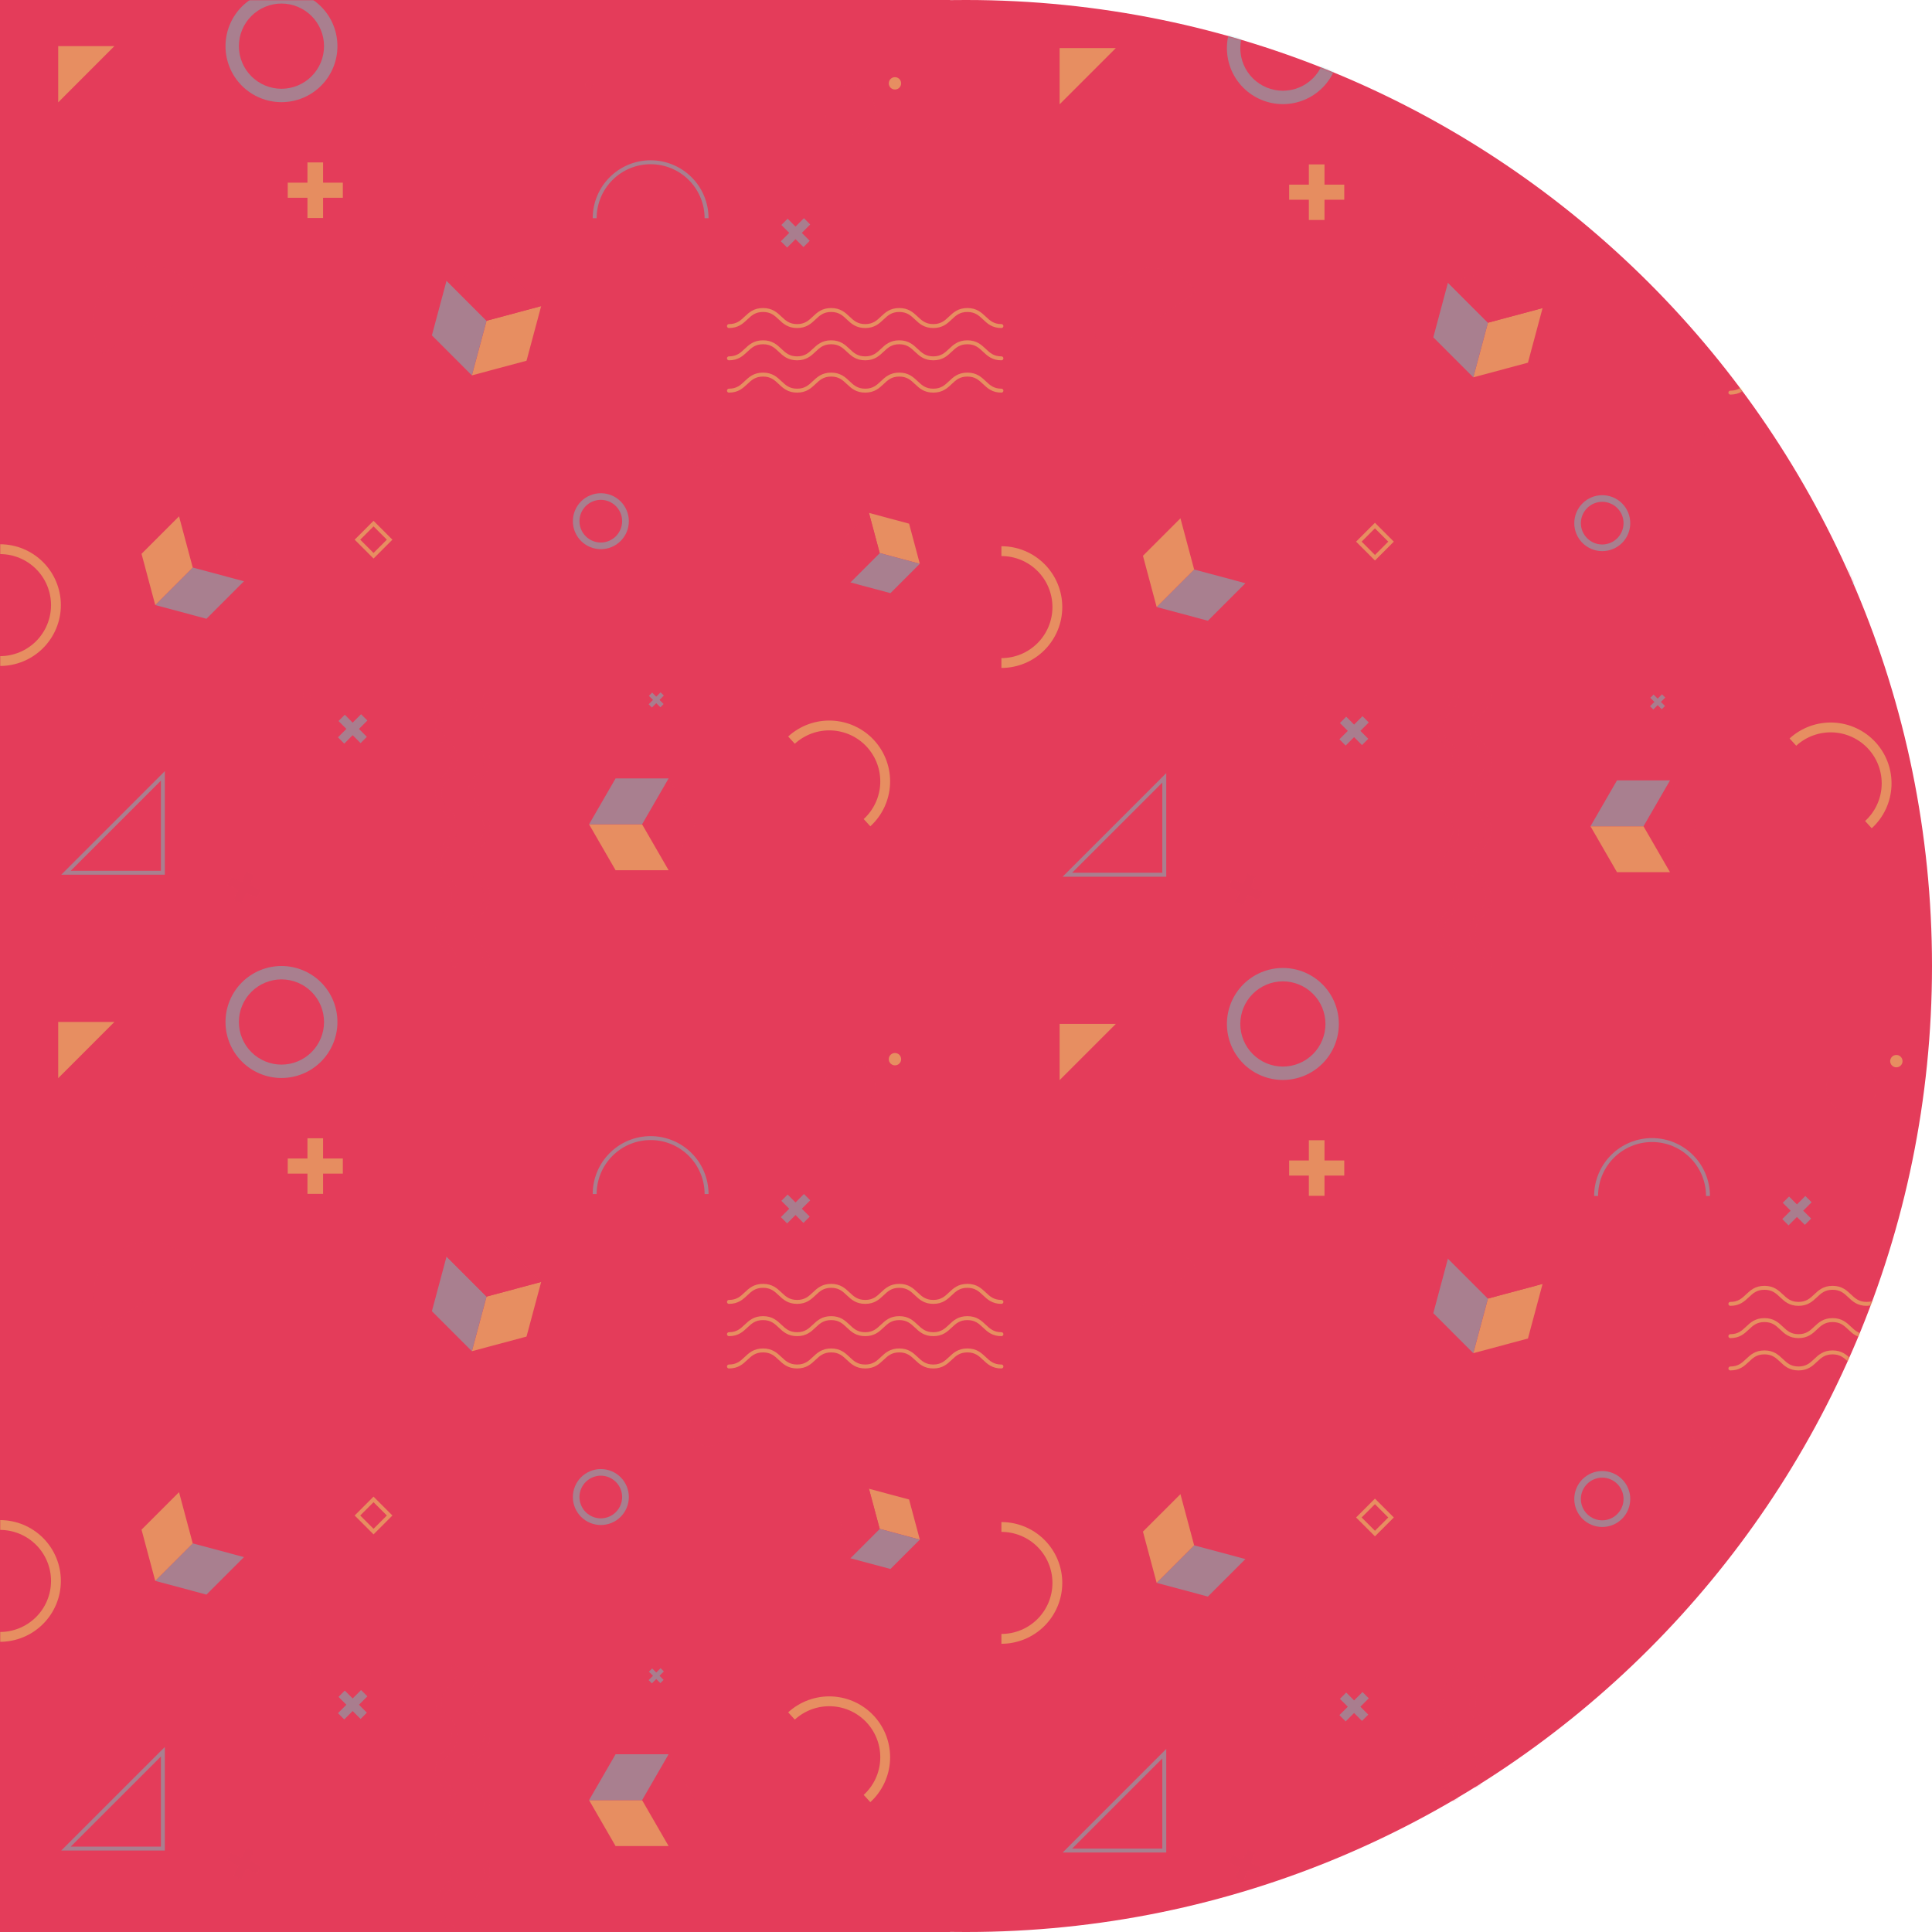 <svg width="982" height="982" viewBox="0 0 982 982" fill="none" xmlns="http://www.w3.org/2000/svg">
<path d="M982 491C982 762.172 762.172 982 491 982C219.828 982 0 762.172 0 491C0 219.828 219.828 0 491 0C762.172 0 982 219.828 982 491Z" fill="#E43C5A"/>
<path d="M0 0H483V982H0V0Z" fill="#E43C5A"/>
<mask id="mask0_1602_25272" style="mask-type:alpha" maskUnits="userSpaceOnUse" x="0" y="0" width="982" height="982">
<path d="M982 491C982 762.172 762.172 982 491 982C219.828 982 0 762.172 0 491C0 219.828 219.828 0 491 0C762.172 0 982 219.828 982 491Z" fill="#E43C5A"/>
<path d="M0 0H483V982H0V0Z" fill="#E43C5A"/>
</mask>
<g mask="url(#mask0_1602_25272)">
<g style="mix-blend-mode:luminosity" opacity="0.5">
<path d="M247.514 351.539C247.514 360.192 239.35 360.192 239.35 368.845C239.35 377.498 247.514 377.498 247.514 386.151C247.514 394.804 239.35 394.804 239.35 403.457C239.35 412.11 247.514 412.11 247.514 420.763C247.514 429.416 239.35 429.416 239.35 438.069C239.35 446.722 247.514 446.722 247.514 455.375C247.514 464.028 239.35 464.028 239.35 472.694C239.35 481.361 247.514 481.347 247.514 490" stroke="#E43C5A" stroke-width="3" stroke-miterlimit="10" stroke-linecap="round"/>
<path d="M231.09 351.539C231.09 360.192 222.927 360.192 222.927 368.845C222.927 377.498 231.09 377.498 231.09 386.151C231.09 394.804 222.927 394.804 222.927 403.457C222.927 412.11 231.09 412.11 231.09 420.763C231.09 429.416 222.927 429.416 222.927 438.069C222.927 446.722 231.09 446.722 231.09 455.375C231.09 464.028 222.927 464.028 222.927 472.694C222.927 481.361 231.09 481.347 231.09 490" stroke="#E43C5A" stroke-width="3" stroke-miterlimit="10" stroke-linecap="round"/>
<path d="M509 198.562C500.346 198.562 500.346 190.399 491.693 190.399C483.039 190.399 483.039 198.562 474.385 198.562C465.732 198.562 465.732 190.399 457.078 190.399C448.425 190.399 448.425 198.562 439.771 198.562C431.117 198.562 431.117 190.399 422.464 190.399C413.81 190.399 413.81 198.562 405.156 198.562C396.503 198.562 396.503 190.399 387.836 190.399C379.168 190.399 379.182 198.562 370.515 198.562" stroke="#E9DF67" stroke-width="2" stroke-miterlimit="10" stroke-linecap="round"/>
<path d="M509 182.14C500.346 182.14 500.346 173.977 491.693 173.977C483.039 173.977 483.039 182.14 474.385 182.14C465.732 182.14 465.732 173.977 457.078 173.977C448.425 173.977 448.425 182.14 439.771 182.14C431.117 182.14 431.117 173.977 422.464 173.977C413.81 173.977 413.81 182.14 405.156 182.14C396.503 182.14 396.503 173.977 387.836 173.977C379.168 173.977 379.182 182.14 370.515 182.14" stroke="#E9DF67" stroke-width="2" stroke-miterlimit="10" stroke-linecap="round"/>
<path d="M509 165.733C500.346 165.733 500.346 157.57 491.693 157.57C483.039 157.57 483.039 165.733 474.385 165.733C465.732 165.733 465.732 157.57 457.078 157.57C448.425 157.57 448.425 165.733 439.771 165.733C431.117 165.733 431.117 157.57 422.464 157.57C413.81 157.57 413.81 165.733 405.156 165.733C396.503 165.733 396.503 157.57 387.836 157.57C379.168 157.57 379.182 165.733 370.515 165.733" stroke="#E9DF67" stroke-width="2" stroke-miterlimit="10" stroke-linecap="round"/>
<path opacity="0.99" d="M156.27 82.563L156.27 92.849L146.255 92.849L146.255 100.522L156.27 100.522L156.27 110.808L164.216 110.808L164.216 100.522L174.257 100.522L174.257 92.849L164.216 92.849L164.216 82.563L156.27 82.563Z" fill="#E9DF67"/>
<g opacity="0.99">
<path opacity="0.99" d="M186.72 366.219L183.522 363.035L179.25 367.307L175.25 363.294L172.066 366.491L176.066 370.491L171.794 374.763L174.977 377.96L179.25 373.675L183.277 377.702L186.461 374.518L182.447 370.491L186.72 366.219Z" fill="#6DC2C4"/>
</g>
<g opacity="0.99">
<path opacity="0.99" d="M130.716 456.436L132.512 452.313L126.974 449.892L129.233 444.694L125.097 442.898L122.838 448.096L117.3 445.688L115.504 449.823L121.042 452.232L118.77 457.442L122.906 459.238L125.165 454.028L130.716 456.436Z" fill="#E43C5A"/>
</g>
<g opacity="0.99">
<path opacity="0.99" d="M411.81 114.1L408.626 110.903L404.354 115.189L400.34 111.175L397.156 114.359L401.17 118.372L396.898 122.644L400.082 125.828L404.354 121.556L408.382 125.57L411.565 122.386L407.538 118.372L411.81 114.1Z" fill="#6DC2C4"/>
</g>
<g opacity="0.99">
<path opacity="0.99" d="M337.41 353.553L335.764 351.907L333.559 354.111L331.478 352.043L329.831 353.689L331.913 355.757L329.695 357.975L331.341 359.621L333.559 357.403L335.641 359.485L337.287 357.839L335.206 355.757L337.41 353.553Z" fill="#6DC2C4"/>
</g>
<path d="M52.372 179.923C48.059 173.747 46.373 166.112 47.684 158.694C48.996 151.277 53.197 144.682 59.366 140.359C62.425 138.217 65.877 136.699 69.524 135.891C73.17 135.084 76.94 135.002 80.618 135.652C84.296 136.301 87.81 137.669 90.96 139.676C94.109 141.684 96.832 144.292 98.974 147.352" fill="#E43C5A"/>
<path d="M302.266 110.903C302.266 103.362 305.262 96.129 310.595 90.797C315.928 85.464 323.161 82.468 330.703 82.468C338.245 82.468 345.478 85.464 350.811 90.797C356.144 96.129 359.14 103.362 359.14 110.903" stroke="#6DC2C4" stroke-width="2" stroke-miterlimit="10"/>
<path d="M153.97 353.839C153.97 354.906 154.835 355.771 155.902 355.771C156.969 355.771 157.834 354.906 157.834 353.839C157.834 352.772 156.969 351.907 155.902 351.907C154.835 351.907 153.97 352.772 153.97 353.839Z" fill="#E43C5A"/>
<path d="M419.252 55.87C419.252 62.903 424.954 68.604 431.988 68.604C439.021 68.604 444.723 62.903 444.723 55.87C444.723 48.837 439.022 43.135 431.988 43.135C424.954 43.135 419.252 48.837 419.252 55.87Z" fill="#E43C5A"/>
<path d="M451.745 42.36C451.745 44.096 453.152 45.503 454.888 45.503C456.624 45.503 458.031 44.096 458.031 42.36C458.031 40.624 456.624 39.217 454.888 39.217C453.152 39.217 451.745 40.624 451.745 42.36Z" fill="#E9DF67"/>
<path d="M297.449 43.135C297.449 44.202 298.314 45.067 299.381 45.067C300.448 45.067 301.313 44.202 301.313 43.135C301.313 42.068 300.448 41.203 299.381 41.203C298.314 41.203 297.449 42.068 297.449 43.135Z" fill="#E43C5A"/>
<path d="M29.581 52.019L29.581 23.435L58.155 23.435L29.581 52.019Z" fill="#E9DF67"/>
<path d="M189.862 282.483L198.04 274.306L189.862 266.129L181.684 274.306L189.862 282.483Z" stroke="#E9DF67" stroke-width="2" stroke-miterlimit="10"/>
<path d="M402.3 376.192C407.866 371.104 415.224 368.433 422.759 368.767C430.293 369.101 437.386 372.413 442.479 377.974C445 380.73 446.953 383.955 448.227 387.466C449.501 390.977 450.071 394.704 449.904 398.434C449.737 402.165 448.837 405.827 447.255 409.21C445.673 412.593 443.44 415.631 440.683 418.151" stroke="#E9DF67" stroke-width="5" stroke-miterlimit="10"/>
<path d="M-0 279.132C7.542 279.132 14.775 282.128 20.108 287.46C25.441 292.793 28.437 300.025 28.437 307.567C28.437 315.108 25.441 322.341 20.108 327.673C14.775 333.006 7.542 336.002 -0 336.002" stroke="#E9DF67" stroke-width="5" stroke-miterlimit="10"/>
<path d="M350.486 229.337C350.486 234.664 354.805 238.983 360.133 238.983C365.46 238.983 369.78 234.664 369.78 229.337C369.78 224.009 365.46 219.691 360.133 219.691C354.805 219.691 350.486 224.009 350.486 229.337Z" fill="#E43C5A"/>
<path d="M275.067 155.583L267.624 183.351L239.853 190.793L247.296 163.025L275.067 155.583Z" fill="#E9DF67"/>
<path d="M247.296 163.025L226.968 142.685L219.525 170.453L239.853 190.793L247.296 163.025Z" fill="#6DC2C4"/>
<path d="M275.067 155.583L254.739 135.256L226.968 142.685L247.296 163.025L275.067 155.583Z" fill="#E43C5A"/>
<path d="M441.675 260.697L462.071 266.166L467.527 286.561L447.131 281.091L441.675 260.697Z" fill="#E9DF67"/>
<path d="M447.131 281.091L432.205 296.016L452.601 301.485L467.527 286.56L447.131 281.091Z" fill="#6DC2C4"/>
<path d="M441.676 260.697L426.75 275.636L432.206 296.016L447.132 281.091L441.676 260.697Z" fill="#E43C5A"/>
<path d="M339.846 395.647L353.316 418.98L339.846 442.327L326.362 418.98L339.846 395.647Z" fill="#E43C5A"/>
<path d="M326.362 418.98L299.408 418.98L312.892 442.327L339.846 442.327L326.362 418.98Z" fill="#E9DF67"/>
<path d="M339.846 395.647L312.892 395.647L299.408 418.98L326.362 418.98L339.846 395.647Z" fill="#6DC2C4"/>
<path d="M90.999 262.438L117.028 269.404L124.008 295.445L97.966 288.465L90.999 262.438Z" fill="#E43C5A"/>
<path d="M97.966 288.466L78.903 307.527L104.946 314.506L124.008 295.445L97.966 288.466Z" fill="#6DC2C4"/>
<path d="M91 262.438L71.937 281.499L78.904 307.526L97.966 288.465L91 262.438Z" fill="#E9DF67"/>
<path d="M164.705 23.435C164.698 17.7 162.416 12.202 158.361 8.147C154.305 4.091 148.807 1.81 143.071 1.803C137.333 1.806 131.831 4.086 127.773 8.142C123.714 12.197 121.431 17.698 121.423 23.435C121.42 26.28 121.977 29.099 123.063 31.729C124.149 34.359 125.743 36.749 127.753 38.763C129.764 40.777 132.151 42.376 134.78 43.467C137.408 44.557 140.225 45.12 143.071 45.122C148.807 45.115 154.305 42.833 158.361 38.778C162.416 34.723 164.698 29.224 164.705 23.489L164.705 23.435ZM171.508 23.489C171.508 31.031 168.512 38.263 163.179 43.596C157.846 48.929 150.613 51.924 143.071 51.924C135.528 51.924 128.293 48.929 122.958 43.597C117.623 38.265 114.624 31.032 114.62 23.489C114.615 19.75 115.347 16.046 116.774 12.59C118.202 9.134 120.296 5.993 122.939 3.347C125.581 0.701 128.719 -1.398 132.174 -2.831C135.628 -4.263 139.331 -5 143.071 -5C150.613 -5 157.846 -2.004 163.179 3.328C168.512 8.661 171.508 15.894 171.508 23.435L171.508 23.489Z" fill="#6DC2C4"/>
<path d="M316.226 264.874C316.208 262.011 315.063 259.27 313.038 257.245C311.013 255.221 308.272 254.075 305.409 254.058C302.534 254.058 299.775 255.195 297.736 257.221C295.696 259.248 294.542 261.999 294.524 264.874C294.524 267.76 295.67 270.529 297.712 272.57C299.753 274.611 302.522 275.758 305.409 275.758C308.284 275.74 311.035 274.585 313.062 272.546C315.088 270.507 316.226 267.749 316.226 264.874ZM319.627 264.874C319.633 266.744 319.269 268.597 318.557 270.327C317.845 272.057 316.798 273.629 315.477 274.953C314.156 276.278 312.587 277.329 310.859 278.046C309.132 278.763 307.279 279.132 305.409 279.132C303.54 279.134 301.69 278.767 299.963 278.054C298.237 277.34 296.668 276.293 295.346 274.973C294.024 273.652 292.976 272.084 292.26 270.358C291.545 268.633 291.177 266.783 291.177 264.915C291.177 263.046 291.545 261.196 292.26 259.471C292.976 257.745 294.024 256.177 295.346 254.856C296.668 253.536 298.237 252.489 299.963 251.775C301.69 251.062 303.54 250.695 305.409 250.697C309.18 250.697 312.796 252.195 315.463 254.861C318.129 257.528 319.627 261.144 319.627 264.915L319.627 264.874Z" fill="#6DC2C4"/>
<path d="M82.782 394.369L82.782 443.606L33.54 443.606L82.782 394.369Z" stroke="#6DC2C4" stroke-width="2" stroke-miterlimit="10"/>
<path d="M247.514 847.539C247.514 856.192 239.35 856.192 239.35 864.845C239.35 873.498 247.514 873.498 247.514 882.151C247.514 890.804 239.35 890.804 239.35 899.457C239.35 908.11 247.514 908.11 247.514 916.763C247.514 925.416 239.35 925.416 239.35 934.069C239.35 942.722 247.514 942.722 247.514 951.375C247.514 960.028 239.35 960.028 239.35 968.694C239.35 977.361 247.514 977.347 247.514 986" stroke="#E43C5A" stroke-width="3" stroke-miterlimit="10" stroke-linecap="round"/>
<path d="M231.09 847.539C231.09 856.192 222.927 856.192 222.927 864.845C222.927 873.498 231.09 873.498 231.09 882.151C231.09 890.804 222.927 890.804 222.927 899.457C222.927 908.11 231.09 908.11 231.09 916.763C231.09 925.416 222.927 925.416 222.927 934.069C222.927 942.722 231.09 942.722 231.09 951.375C231.09 960.028 222.927 960.028 222.927 968.694C222.927 977.361 231.09 977.347 231.09 986" stroke="#E43C5A" stroke-width="3" stroke-miterlimit="10" stroke-linecap="round"/>
<path d="M509 694.562C500.346 694.562 500.346 686.399 491.693 686.399C483.039 686.399 483.039 694.562 474.385 694.562C465.732 694.562 465.732 686.399 457.078 686.399C448.425 686.399 448.425 694.562 439.771 694.562C431.117 694.562 431.117 686.399 422.464 686.399C413.81 686.399 413.81 694.562 405.156 694.562C396.503 694.562 396.503 686.399 387.836 686.399C379.168 686.399 379.182 694.562 370.515 694.562" stroke="#E9DF67" stroke-width="2" stroke-miterlimit="10" stroke-linecap="round"/>
<path d="M509 678.14C500.346 678.14 500.346 669.977 491.693 669.977C483.039 669.977 483.039 678.14 474.385 678.14C465.732 678.14 465.732 669.977 457.078 669.977C448.425 669.977 448.425 678.14 439.771 678.14C431.117 678.14 431.117 669.977 422.464 669.977C413.81 669.977 413.81 678.14 405.156 678.14C396.503 678.14 396.503 669.977 387.836 669.977C379.168 669.977 379.182 678.14 370.515 678.14" stroke="#E9DF67" stroke-width="2" stroke-miterlimit="10" stroke-linecap="round"/>
<path d="M509 661.733C500.346 661.733 500.346 653.57 491.693 653.57C483.039 653.57 483.039 661.733 474.385 661.733C465.732 661.733 465.732 653.57 457.078 653.57C448.425 653.57 448.425 661.733 439.771 661.733C431.117 661.733 431.117 653.57 422.464 653.57C413.81 653.57 413.81 661.733 405.156 661.733C396.503 661.733 396.503 653.57 387.836 653.57C379.168 653.57 379.182 661.733 370.515 661.733" stroke="#E9DF67" stroke-width="2" stroke-miterlimit="10" stroke-linecap="round"/>
<path opacity="0.99" d="M156.27 578.563L156.27 588.849L146.255 588.849L146.255 596.522L156.27 596.522L156.27 606.808L164.216 606.808L164.216 596.522L174.257 596.522L174.257 588.849L164.216 588.849L164.216 578.563L156.27 578.563Z" fill="#E9DF67"/>
<g opacity="0.99">
<path opacity="0.99" d="M186.72 862.219L183.522 859.035L179.25 863.307L175.25 859.294L172.066 862.491L176.066 866.491L171.794 870.763L174.977 873.96L179.25 869.675L183.277 873.702L186.461 870.518L182.447 866.491L186.72 862.219Z" fill="#6DC2C4"/>
</g>
<g opacity="0.99">
<path opacity="0.99" d="M130.716 952.436L132.512 948.313L126.974 945.892L129.233 940.694L125.097 938.898L122.838 944.096L117.3 941.688L115.504 945.823L121.042 948.232L118.77 953.442L122.906 955.238L125.165 950.028L130.716 952.436Z" fill="#E43C5A"/>
</g>
<g opacity="0.99">
<path opacity="0.99" d="M411.81 610.1L408.626 606.903L404.354 611.189L400.34 607.175L397.156 610.359L401.17 614.372L396.898 618.644L400.082 621.828L404.354 617.556L408.382 621.57L411.565 618.386L407.538 614.372L411.81 610.1Z" fill="#6DC2C4"/>
</g>
<g opacity="0.99">
<path opacity="0.99" d="M337.41 849.553L335.764 847.907L333.559 850.111L331.478 848.043L329.831 849.689L331.913 851.757L329.695 853.975L331.341 855.621L333.559 853.403L335.641 855.485L337.287 853.839L335.206 851.757L337.41 849.553Z" fill="#6DC2C4"/>
</g>
<path d="M52.372 675.923C48.059 669.747 46.373 662.112 47.684 654.694C48.996 647.277 53.197 640.682 59.366 636.359C62.425 634.217 65.877 632.699 69.524 631.891C73.17 631.084 76.94 631.002 80.618 631.652C84.296 632.301 87.81 633.669 90.96 635.676C94.109 637.684 96.832 640.292 98.974 643.352" fill="#E43C5A"/>
<path d="M302.266 606.903C302.266 599.362 305.262 592.129 310.595 586.797C315.928 581.464 323.161 578.468 330.703 578.468C338.245 578.468 345.478 581.464 350.811 586.797C356.144 592.129 359.14 599.362 359.14 606.903" stroke="#6DC2C4" stroke-width="2" stroke-miterlimit="10"/>
<path d="M153.97 849.839C153.97 850.906 154.835 851.771 155.902 851.771C156.969 851.771 157.834 850.906 157.834 849.839C157.834 848.772 156.969 847.907 155.902 847.907C154.835 847.907 153.97 848.772 153.97 849.839Z" fill="#E43C5A"/>
<path d="M419.252 551.87C419.252 558.903 424.954 564.604 431.988 564.604C439.021 564.604 444.723 558.903 444.723 551.87C444.723 544.837 439.022 539.135 431.988 539.135C424.954 539.135 419.252 544.837 419.252 551.87Z" fill="#E43C5A"/>
<path d="M451.745 538.36C451.745 540.096 453.152 541.503 454.888 541.503C456.624 541.503 458.031 540.096 458.031 538.36C458.031 536.624 456.624 535.217 454.888 535.217C453.152 535.217 451.745 536.624 451.745 538.36Z" fill="#E9DF67"/>
<path d="M297.449 539.135C297.449 540.202 298.314 541.067 299.381 541.067C300.448 541.067 301.313 540.202 301.313 539.135C301.313 538.068 300.448 537.203 299.381 537.203C298.314 537.203 297.449 538.068 297.449 539.135Z" fill="#E43C5A"/>
<path d="M29.581 548.019L29.581 519.435L58.155 519.435L29.581 548.019Z" fill="#E9DF67"/>
<path d="M189.862 778.483L198.04 770.306L189.862 762.129L181.684 770.306L189.862 778.483Z" stroke="#E9DF67" stroke-width="2" stroke-miterlimit="10"/>
<path d="M402.3 872.192C407.866 867.104 415.224 864.433 422.759 864.767C430.293 865.101 437.386 868.413 442.479 873.974C445 876.73 446.953 879.955 448.227 883.466C449.501 886.977 450.071 890.704 449.904 894.434C449.737 898.165 448.837 901.827 447.255 905.21C445.673 908.593 443.44 911.631 440.683 914.151" stroke="#E9DF67" stroke-width="5" stroke-miterlimit="10"/>
<path d="M-0 775.132C7.542 775.132 14.775 778.128 20.108 783.46C25.441 788.793 28.437 796.025 28.437 803.567C28.437 811.108 25.441 818.341 20.108 823.673C14.775 829.006 7.542 832.002 -0 832.002" stroke="#E9DF67" stroke-width="5" stroke-miterlimit="10"/>
<path d="M350.486 725.337C350.486 730.664 354.805 734.983 360.133 734.983C365.46 734.983 369.78 730.664 369.78 725.337C369.78 720.009 365.46 715.691 360.133 715.691C354.805 715.691 350.486 720.009 350.486 725.337Z" fill="#E43C5A"/>
<path d="M275.067 651.583L267.624 679.351L239.853 686.793L247.296 659.025L275.067 651.583Z" fill="#E9DF67"/>
<path d="M247.296 659.025L226.968 638.685L219.525 666.453L239.853 686.793L247.296 659.025Z" fill="#6DC2C4"/>
<path d="M275.067 651.583L254.739 631.256L226.968 638.685L247.296 659.025L275.067 651.583Z" fill="#E43C5A"/>
<path d="M441.675 756.697L462.071 762.166L467.527 782.561L447.131 777.091L441.675 756.697Z" fill="#E9DF67"/>
<path d="M447.131 777.091L432.205 792.016L452.601 797.485L467.527 782.56L447.131 777.091Z" fill="#6DC2C4"/>
<path d="M441.676 756.697L426.75 771.636L432.206 792.016L447.132 777.091L441.676 756.697Z" fill="#E43C5A"/>
<path d="M339.846 891.647L353.316 914.98L339.846 938.327L326.362 914.98L339.846 891.647Z" fill="#E43C5A"/>
<path d="M326.362 914.98L299.408 914.98L312.892 938.327L339.846 938.327L326.362 914.98Z" fill="#E9DF67"/>
<path d="M339.846 891.647L312.892 891.647L299.408 914.98L326.362 914.98L339.846 891.647Z" fill="#6DC2C4"/>
<path d="M90.999 758.438L117.028 765.404L124.008 791.445L97.966 784.465L90.999 758.438Z" fill="#E43C5A"/>
<path d="M97.966 784.466L78.903 803.527L104.946 810.506L124.008 791.445L97.966 784.466Z" fill="#6DC2C4"/>
<path d="M91 758.438L71.937 777.499L78.904 803.526L97.966 784.465L91 758.438Z" fill="#E9DF67"/>
<path d="M164.705 519.435C164.698 513.7 162.416 508.202 158.361 504.147C154.305 500.091 148.807 497.81 143.071 497.803C137.333 497.806 131.831 500.086 127.773 504.142C123.714 508.197 121.431 513.698 121.423 519.435C121.42 522.281 121.977 525.099 123.063 527.729C124.149 530.359 125.743 532.749 127.753 534.763C129.764 536.777 132.151 538.376 134.78 539.467C137.408 540.558 140.225 541.12 143.071 541.122C148.807 541.115 154.305 538.833 158.361 534.778C162.416 530.723 164.698 525.224 164.705 519.489L164.705 519.435ZM171.508 519.489C171.508 527.031 168.512 534.263 163.179 539.596C157.846 544.929 150.613 547.924 143.071 547.924C135.528 547.924 128.293 544.929 122.958 539.597C117.623 534.265 114.624 527.032 114.62 519.489C114.615 515.75 115.347 512.046 116.774 508.59C118.202 505.134 120.296 501.993 122.939 499.347C125.581 496.701 128.719 494.602 132.174 493.169C135.628 491.737 139.331 491 143.071 491C150.613 491 157.846 493.996 163.179 499.328C168.512 504.661 171.508 511.894 171.508 519.435L171.508 519.489Z" fill="#6DC2C4"/>
<path d="M316.226 760.874C316.208 758.011 315.063 755.27 313.038 753.245C311.013 751.221 308.272 750.075 305.409 750.058C302.534 750.058 299.775 751.195 297.736 753.221C295.696 755.248 294.542 757.999 294.524 760.874C294.524 763.76 295.67 766.529 297.712 768.57C299.753 770.611 302.522 771.758 305.409 771.758C308.284 771.74 311.035 770.585 313.062 768.546C315.088 766.507 316.226 763.749 316.226 760.874ZM319.627 760.874C319.633 762.744 319.269 764.597 318.557 766.327C317.845 768.057 316.798 769.629 315.477 770.953C314.156 772.278 312.587 773.329 310.859 774.046C309.132 774.763 307.279 775.132 305.409 775.132C303.54 775.134 301.69 774.767 299.963 774.054C298.237 773.34 296.668 772.293 295.346 770.973C294.024 769.652 292.976 768.084 292.26 766.358C291.545 764.633 291.177 762.783 291.177 760.915C291.177 759.046 291.545 757.196 292.26 755.471C292.976 753.745 294.024 752.177 295.346 750.856C296.668 749.536 298.237 748.489 299.963 747.775C301.69 747.062 303.54 746.695 305.409 746.697C309.18 746.697 312.796 748.195 315.463 750.861C318.129 753.528 319.627 757.144 319.627 760.915L319.627 760.874Z" fill="#6DC2C4"/>
<path d="M82.782 890.369L82.782 939.606L33.54 939.606L82.782 890.369Z" stroke="#6DC2C4" stroke-width="2" stroke-miterlimit="10"/>
<path d="M756.514 352.539C756.514 361.192 748.35 361.192 748.35 369.845C748.35 378.498 756.514 378.498 756.514 387.151C756.514 395.804 748.35 395.804 748.35 404.457C748.35 413.11 756.514 413.11 756.514 421.763C756.514 430.416 748.35 430.416 748.35 439.069C748.35 447.722 756.514 447.722 756.514 456.375C756.514 465.028 748.35 465.028 748.35 473.694C748.35 482.361 756.514 482.347 756.514 491" stroke="#E43C5A" stroke-width="3" stroke-miterlimit="10" stroke-linecap="round"/>
<path d="M740.091 352.539C740.091 361.192 731.927 361.192 731.927 369.845C731.927 378.498 740.091 378.498 740.091 387.151C740.091 395.804 731.927 395.804 731.927 404.457C731.927 413.11 740.091 413.11 740.091 421.763C740.091 430.416 731.927 430.416 731.927 439.069C731.927 447.722 740.091 447.722 740.091 456.375C740.091 465.028 731.927 465.028 731.927 473.694C731.927 482.361 740.091 482.347 740.091 491" stroke="#E43C5A" stroke-width="3" stroke-miterlimit="10" stroke-linecap="round"/>
<path d="M1018 199.562C1009.35 199.562 1009.35 191.399 1000.69 191.399C992.039 191.399 992.039 199.562 983.385 199.562C974.732 199.562 974.732 191.399 966.078 191.399C957.425 191.399 957.425 199.562 948.771 199.562C940.117 199.562 940.117 191.399 931.464 191.399C922.81 191.399 922.81 199.562 914.156 199.562C905.503 199.562 905.503 191.399 896.836 191.399C888.168 191.399 888.182 199.562 879.515 199.562" stroke="#E9DF67" stroke-width="2" stroke-miterlimit="10" stroke-linecap="round"/>
<path d="M1018 183.14C1009.35 183.14 1009.35 174.977 1000.69 174.977C992.039 174.977 992.039 183.14 983.385 183.14C974.732 183.14 974.732 174.977 966.078 174.977C957.425 174.977 957.425 183.14 948.771 183.14C940.117 183.14 940.117 174.977 931.464 174.977C922.81 174.977 922.81 183.14 914.156 183.14C905.503 183.14 905.503 174.977 896.836 174.977C888.168 174.977 888.182 183.14 879.515 183.14" stroke="#E9DF67" stroke-width="2" stroke-miterlimit="10" stroke-linecap="round"/>
<path d="M1018 166.733C1009.35 166.733 1009.35 158.57 1000.69 158.57C992.039 158.57 992.039 166.733 983.385 166.733C974.732 166.733 974.732 158.57 966.078 158.57C957.425 158.57 957.425 166.733 948.771 166.733C940.117 166.733 940.117 158.57 931.464 158.57C922.81 158.57 922.81 166.733 914.156 166.733C905.503 166.733 905.503 158.57 896.836 158.57C888.168 158.57 888.182 166.733 879.515 166.733" stroke="#E9DF67" stroke-width="2" stroke-miterlimit="10" stroke-linecap="round"/>
<path opacity="0.99" d="M665.27 83.563L665.27 93.849L655.256 93.849L655.256 101.522L665.27 101.522L665.27 111.808L673.216 111.808L673.216 101.522L683.258 101.522L683.258 93.849L673.216 93.849L673.216 83.563L665.27 83.563Z" fill="#E9DF67"/>
<g opacity="0.99">
<path opacity="0.99" d="M695.72 367.219L692.522 364.035L688.25 368.307L684.25 364.294L681.066 367.491L685.066 371.491L680.794 375.763L683.977 378.96L688.25 374.675L692.277 378.702L695.461 375.518L691.447 371.491L695.72 367.219Z" fill="#6DC2C4"/>
</g>
<g opacity="0.99">
<path opacity="0.99" d="M639.716 457.436L641.512 453.313L635.975 450.892L638.233 445.694L634.097 443.898L631.838 449.096L626.301 446.688L624.505 450.823L630.042 453.232L627.77 458.442L631.906 460.238L634.165 455.028L639.716 457.436Z" fill="#E43C5A"/>
</g>
<g opacity="0.99">
<path opacity="0.99" d="M920.81 115.1L917.626 111.903L913.354 116.189L909.34 112.175L906.156 115.359L910.17 119.372L905.898 123.644L909.082 126.828L913.354 122.556L917.382 126.57L920.565 123.386L916.538 119.372L920.81 115.1Z" fill="#6DC2C4"/>
</g>
<g opacity="0.99">
<path opacity="0.99" d="M846.41 354.553L844.764 352.907L842.559 355.111L840.478 353.043L838.831 354.689L840.913 356.757L838.695 358.975L840.341 360.621L842.559 358.403L844.641 360.485L846.287 358.839L844.206 356.757L846.41 354.553Z" fill="#6DC2C4"/>
</g>
<path d="M561.372 180.923C557.059 174.747 555.373 167.112 556.684 159.694C557.996 152.277 562.197 145.682 568.366 141.359C571.425 139.217 574.877 137.699 578.524 136.891C582.17 136.084 585.94 136.002 589.618 136.652C593.296 137.301 596.81 138.669 599.96 140.676C603.109 142.684 605.832 145.292 607.974 148.352" fill="#E43C5A"/>
<path d="M811.266 111.903C811.266 104.362 814.262 97.129 819.595 91.797C824.928 86.464 832.161 83.468 839.703 83.468C847.245 83.468 854.478 86.464 859.811 91.797C865.144 97.129 868.14 104.362 868.14 111.903" stroke="#6DC2C4" stroke-width="2" stroke-miterlimit="10"/>
<path d="M662.97 354.839C662.97 355.906 663.835 356.771 664.902 356.771C665.969 356.771 666.834 355.906 666.834 354.839C666.834 353.772 665.969 352.907 664.902 352.907C663.835 352.907 662.97 353.772 662.97 354.839Z" fill="#E43C5A"/>
<path d="M928.252 56.87C928.252 63.903 933.954 69.604 940.988 69.604C948.021 69.604 953.723 63.903 953.723 56.87C953.723 49.837 948.022 44.135 940.988 44.135C933.954 44.135 928.252 49.837 928.252 56.87Z" fill="#E43C5A"/>
<path d="M960.745 43.36C960.745 45.096 962.152 46.503 963.888 46.503C965.624 46.503 967.031 45.096 967.031 43.36C967.031 41.624 965.624 40.217 963.888 40.217C962.152 40.217 960.745 41.624 960.745 43.36Z" fill="#E9DF67"/>
<path d="M806.449 44.135C806.449 45.202 807.314 46.067 808.381 46.067C809.448 46.067 810.313 45.202 810.313 44.135C810.313 43.068 809.448 42.203 808.381 42.203C807.314 42.203 806.449 43.068 806.449 44.135Z" fill="#E43C5A"/>
<path d="M538.581 53.019L538.581 24.435L567.155 24.435L538.581 53.019Z" fill="#E9DF67"/>
<path d="M698.861 283.483L707.039 275.306L698.861 267.129L690.683 275.306L698.861 283.483Z" stroke="#E9DF67" stroke-width="2" stroke-miterlimit="10"/>
<path d="M911.3 377.192C916.866 372.104 924.224 369.433 931.759 369.767C939.293 370.101 946.386 373.413 951.479 378.974C954 381.73 955.953 384.955 957.227 388.466C958.501 391.977 959.071 395.704 958.904 399.434C958.737 403.165 957.837 406.827 956.255 410.21C954.673 413.593 952.44 416.631 949.683 419.151" stroke="#E9DF67" stroke-width="5" stroke-miterlimit="10"/>
<path d="M509 280.132C516.542 280.132 523.775 283.128 529.108 288.46C534.441 293.793 537.437 301.025 537.437 308.567C537.437 316.108 534.441 323.341 529.108 328.673C523.775 334.006 516.542 337.002 509 337.002" stroke="#E9DF67" stroke-width="5" stroke-miterlimit="10"/>
<path d="M859.486 230.337C859.486 235.664 863.805 239.983 869.133 239.983C874.46 239.983 878.78 235.664 878.78 230.337C878.78 225.009 874.46 220.691 869.133 220.691C863.805 220.691 859.486 225.009 859.486 230.337Z" fill="#E43C5A"/>
<path d="M784.067 156.583L776.624 184.351L748.853 191.793L756.296 164.025L784.067 156.583Z" fill="#E9DF67"/>
<path d="M756.296 164.025L735.968 143.685L728.525 171.453L748.853 191.793L756.296 164.025Z" fill="#6DC2C4"/>
<path d="M784.067 156.583L763.739 136.256L735.968 143.685L756.296 164.025L784.067 156.583Z" fill="#E43C5A"/>
<path d="M950.675 261.697L971.071 267.166L976.527 287.561L956.131 282.091L950.675 261.697Z" fill="#E9DF67"/>
<path d="M956.131 282.091L941.205 297.016L961.601 302.485L976.527 287.56L956.131 282.091Z" fill="#6DC2C4"/>
<path d="M950.676 261.697L935.75 276.636L941.206 297.016L956.132 282.091L950.676 261.697Z" fill="#E43C5A"/>
<path d="M848.846 396.647L862.316 419.98L848.846 443.327L835.362 419.98L848.846 396.647Z" fill="#E43C5A"/>
<path d="M835.362 419.98L808.408 419.98L821.892 443.327L848.846 443.327L835.362 419.98Z" fill="#E9DF67"/>
<path d="M848.846 396.647L821.892 396.647L808.408 419.98L835.362 419.98L848.846 396.647Z" fill="#6DC2C4"/>
<path d="M600 263.438L626.029 270.404L633.009 296.445L606.966 289.465L600 263.438Z" fill="#E43C5A"/>
<path d="M606.966 289.466L587.904 308.527L613.946 315.506L633.009 296.445L606.966 289.466Z" fill="#6DC2C4"/>
<path d="M600 263.438L580.937 282.499L587.904 308.526L606.966 289.465L600 263.438Z" fill="#E9DF67"/>
<path d="M673.705 24.435C673.698 18.7 671.416 13.202 667.361 9.147C663.305 5.091 657.807 2.81 652.071 2.803C646.333 2.806 640.831 5.086 636.773 9.142C632.714 13.197 630.431 18.698 630.423 24.435C630.42 27.28 630.977 30.099 632.063 32.729C633.149 35.359 634.743 37.749 636.753 39.763C638.764 41.777 641.151 43.376 643.78 44.467C646.408 45.557 649.225 46.12 652.071 46.122C657.807 46.115 663.305 43.833 667.361 39.778C671.416 35.723 673.698 30.224 673.705 24.489L673.705 24.435ZM680.508 24.489C680.508 32.031 677.512 39.263 672.179 44.596C666.846 49.929 659.613 52.924 652.071 52.924C644.528 52.924 637.293 49.929 631.958 44.597C626.623 39.265 623.624 32.032 623.62 24.489C623.615 20.75 624.347 17.046 625.774 13.59C627.202 10.134 629.296 6.993 631.939 4.347C634.581 1.701 637.719 -0.398 641.174 -1.831C644.628 -3.263 648.331 -4 652.071 -4C659.613 -4 666.846 -1.004 672.179 4.328C677.512 9.661 680.508 16.894 680.508 24.435L680.508 24.489Z" fill="#6DC2C4"/>
<path d="M825.226 265.874C825.208 263.011 824.063 260.27 822.038 258.245C820.013 256.221 817.272 255.075 814.409 255.058C811.534 255.058 808.775 256.195 806.736 258.221C804.696 260.248 803.542 262.999 803.524 265.874C803.524 268.76 804.67 271.529 806.712 273.57C808.753 275.611 811.522 276.758 814.409 276.758C817.284 276.74 820.035 275.585 822.062 273.546C824.088 271.507 825.226 268.749 825.226 265.874ZM828.627 265.874C828.633 267.744 828.269 269.597 827.557 271.327C826.845 273.057 825.798 274.629 824.477 275.953C823.156 277.278 821.587 278.329 819.859 279.046C818.132 279.763 816.279 280.132 814.409 280.132C812.54 280.134 810.69 279.767 808.963 279.054C807.237 278.34 805.668 277.293 804.346 275.973C803.024 274.652 801.976 273.084 801.26 271.358C800.545 269.633 800.177 267.783 800.177 265.915C800.177 264.046 800.545 262.196 801.26 260.471C801.976 258.745 803.024 257.177 804.346 255.856C805.668 254.536 807.237 253.489 808.963 252.775C810.69 252.062 812.54 251.695 814.409 251.697C818.18 251.697 821.796 253.195 824.463 255.861C827.129 258.528 828.627 262.144 828.627 265.915L828.627 265.874Z" fill="#6DC2C4"/>
<path d="M591.781 395.369L591.781 444.606L542.54 444.606L591.781 395.369Z" stroke="#6DC2C4" stroke-width="2" stroke-miterlimit="10"/>
<path d="M756.514 848.539C756.514 857.192 748.35 857.192 748.35 865.845C748.35 874.498 756.514 874.498 756.514 883.151C756.514 891.804 748.35 891.804 748.35 900.457C748.35 909.11 756.514 909.11 756.514 917.763C756.514 926.416 748.35 926.416 748.35 935.069C748.35 943.722 756.514 943.722 756.514 952.375C756.514 961.028 748.35 961.028 748.35 969.694C748.35 978.361 756.514 978.347 756.514 987" stroke="#E43C5A" stroke-width="3" stroke-miterlimit="10" stroke-linecap="round"/>
<path d="M740.091 848.539C740.091 857.192 731.927 857.192 731.927 865.845C731.927 874.498 740.091 874.498 740.091 883.151C740.091 891.804 731.927 891.804 731.927 900.457C731.927 909.11 740.091 909.11 740.091 917.763C740.091 926.416 731.927 926.416 731.927 935.069C731.927 943.722 740.091 943.722 740.091 952.375C740.091 961.028 731.927 961.028 731.927 969.694C731.927 978.361 740.091 978.347 740.091 987" stroke="#E43C5A" stroke-width="3" stroke-miterlimit="10" stroke-linecap="round"/>
<path d="M1018 695.562C1009.35 695.562 1009.35 687.399 1000.69 687.399C992.039 687.399 992.039 695.562 983.385 695.562C974.732 695.562 974.732 687.399 966.078 687.399C957.425 687.399 957.425 695.562 948.771 695.562C940.117 695.562 940.117 687.399 931.464 687.399C922.81 687.399 922.81 695.562 914.156 695.562C905.503 695.562 905.503 687.399 896.836 687.399C888.168 687.399 888.182 695.562 879.515 695.562" stroke="#E9DF67" stroke-width="2" stroke-miterlimit="10" stroke-linecap="round"/>
<path d="M1018 679.14C1009.35 679.14 1009.35 670.977 1000.69 670.977C992.039 670.977 992.039 679.14 983.385 679.14C974.732 679.14 974.732 670.977 966.078 670.977C957.425 670.977 957.425 679.14 948.771 679.14C940.117 679.14 940.117 670.977 931.464 670.977C922.81 670.977 922.81 679.14 914.156 679.14C905.503 679.14 905.503 670.977 896.836 670.977C888.168 670.977 888.182 679.14 879.515 679.14" stroke="#E9DF67" stroke-width="2" stroke-miterlimit="10" stroke-linecap="round"/>
<path d="M1018 662.733C1009.35 662.733 1009.35 654.57 1000.69 654.57C992.039 654.57 992.039 662.733 983.385 662.733C974.732 662.733 974.732 654.57 966.078 654.57C957.425 654.57 957.425 662.733 948.771 662.733C940.117 662.733 940.117 654.57 931.464 654.57C922.81 654.57 922.81 662.733 914.156 662.733C905.503 662.733 905.503 654.57 896.836 654.57C888.168 654.57 888.182 662.733 879.515 662.733" stroke="#E9DF67" stroke-width="2" stroke-miterlimit="10" stroke-linecap="round"/>
<path opacity="0.99" d="M665.27 579.563L665.27 589.849L655.256 589.849L655.256 597.522L665.27 597.522L665.27 607.808L673.216 607.808L673.216 597.522L683.258 597.522L683.258 589.849L673.216 589.849L673.216 579.563L665.27 579.563Z" fill="#E9DF67"/>
<g opacity="0.99">
<path opacity="0.99" d="M695.72 863.219L692.522 860.035L688.25 864.307L684.25 860.294L681.066 863.491L685.066 867.491L680.794 871.763L683.977 874.96L688.25 870.675L692.277 874.702L695.461 871.518L691.447 867.491L695.72 863.219Z" fill="#6DC2C4"/>
</g>
<g opacity="0.99">
<path opacity="0.99" d="M639.716 953.436L641.512 949.313L635.975 946.892L638.233 941.694L634.097 939.898L631.838 945.096L626.301 942.688L624.505 946.823L630.042 949.232L627.77 954.442L631.906 956.238L634.165 951.028L639.716 953.436Z" fill="#E43C5A"/>
</g>
<g opacity="0.99">
<path opacity="0.99" d="M920.81 611.1L917.626 607.903L913.354 612.189L909.34 608.175L906.156 611.359L910.17 615.372L905.898 619.644L909.082 622.828L913.354 618.556L917.382 622.57L920.565 619.386L916.538 615.372L920.81 611.1Z" fill="#6DC2C4"/>
</g>
<g opacity="0.99">
<path opacity="0.99" d="M846.41 850.553L844.764 848.907L842.559 851.111L840.478 849.043L838.831 850.689L840.913 852.757L838.695 854.975L840.341 856.621L842.559 854.403L844.641 856.485L846.287 854.839L844.206 852.757L846.41 850.553Z" fill="#6DC2C4"/>
</g>
<path d="M561.372 676.923C557.059 670.747 555.373 663.112 556.684 655.694C557.996 648.277 562.197 641.682 568.366 637.359C571.425 635.217 574.877 633.699 578.524 632.891C582.17 632.084 585.94 632.002 589.618 632.652C593.296 633.301 596.81 634.669 599.96 636.676C603.109 638.684 605.832 641.292 607.974 644.352" fill="#E43C5A"/>
<path d="M811.266 607.903C811.266 600.362 814.262 593.129 819.595 587.797C824.928 582.464 832.161 579.468 839.703 579.468C847.245 579.468 854.478 582.464 859.811 587.797C865.144 593.129 868.14 600.362 868.14 607.903" stroke="#6DC2C4" stroke-width="2" stroke-miterlimit="10"/>
<path d="M662.97 850.839C662.97 851.906 663.835 852.771 664.902 852.771C665.969 852.771 666.834 851.906 666.834 850.839C666.834 849.772 665.969 848.907 664.902 848.907C663.835 848.907 662.97 849.772 662.97 850.839Z" fill="#E43C5A"/>
<path d="M928.252 552.87C928.252 559.903 933.954 565.604 940.988 565.604C948.021 565.604 953.723 559.903 953.723 552.87C953.723 545.837 948.022 540.135 940.988 540.135C933.954 540.135 928.252 545.837 928.252 552.87Z" fill="#E43C5A"/>
<path d="M960.745 539.36C960.745 541.096 962.152 542.503 963.888 542.503C965.624 542.503 967.031 541.096 967.031 539.36C967.031 537.624 965.624 536.217 963.888 536.217C962.152 536.217 960.745 537.624 960.745 539.36Z" fill="#E9DF67"/>
<path d="M806.449 540.135C806.449 541.202 807.314 542.067 808.381 542.067C809.448 542.067 810.313 541.202 810.313 540.135C810.313 539.068 809.448 538.203 808.381 538.203C807.314 538.203 806.449 539.068 806.449 540.135Z" fill="#E43C5A"/>
<path d="M538.581 549.019L538.581 520.435L567.155 520.435L538.581 549.019Z" fill="#E9DF67"/>
<path d="M698.861 779.483L707.039 771.306L698.861 763.129L690.683 771.306L698.861 779.483Z" stroke="#E9DF67" stroke-width="2" stroke-miterlimit="10"/>
<path d="M911.3 873.192C916.866 868.104 924.224 865.433 931.759 865.767C939.293 866.101 946.386 869.413 951.479 874.974C954 877.73 955.953 880.955 957.227 884.466C958.501 887.977 959.071 891.704 958.904 895.434C958.737 899.165 957.837 902.827 956.255 906.21C954.673 909.593 952.44 912.631 949.683 915.151" stroke="#E9DF67" stroke-width="5" stroke-miterlimit="10"/>
<path d="M509 776.132C516.542 776.132 523.775 779.128 529.108 784.46C534.441 789.793 537.437 797.025 537.437 804.567C537.437 812.108 534.441 819.341 529.108 824.673C523.775 830.006 516.542 833.002 509 833.002" stroke="#E9DF67" stroke-width="5" stroke-miterlimit="10"/>
<path d="M859.486 726.337C859.486 731.664 863.805 735.983 869.133 735.983C874.46 735.983 878.78 731.664 878.78 726.337C878.78 721.009 874.46 716.691 869.133 716.691C863.805 716.691 859.486 721.009 859.486 726.337Z" fill="#E43C5A"/>
<path d="M784.067 652.583L776.624 680.351L748.853 687.793L756.296 660.025L784.067 652.583Z" fill="#E9DF67"/>
<path d="M756.296 660.025L735.968 639.685L728.525 667.453L748.853 687.793L756.296 660.025Z" fill="#6DC2C4"/>
<path d="M784.067 652.583L763.739 632.256L735.968 639.685L756.296 660.025L784.067 652.583Z" fill="#E43C5A"/>
<path d="M950.675 757.697L971.071 763.166L976.527 783.561L956.131 778.091L950.675 757.697Z" fill="#E9DF67"/>
<path d="M956.131 778.091L941.205 793.016L961.601 798.485L976.527 783.56L956.131 778.091Z" fill="#6DC2C4"/>
<path d="M950.676 757.697L935.75 772.636L941.206 793.016L956.132 778.091L950.676 757.697Z" fill="#E43C5A"/>
<path d="M848.846 892.647L862.316 915.98L848.846 939.327L835.362 915.98L848.846 892.647Z" fill="#E43C5A"/>
<path d="M835.362 915.98L808.408 915.98L821.892 939.327L848.846 939.327L835.362 915.98Z" fill="#E9DF67"/>
<path d="M848.846 892.647L821.892 892.647L808.408 915.98L835.362 915.98L848.846 892.647Z" fill="#6DC2C4"/>
<path d="M600 759.438L626.029 766.404L633.009 792.445L606.966 785.465L600 759.438Z" fill="#E43C5A"/>
<path d="M606.966 785.466L587.904 804.527L613.946 811.506L633.009 792.445L606.966 785.466Z" fill="#6DC2C4"/>
<path d="M600 759.438L580.937 778.499L587.904 804.526L606.966 785.465L600 759.438Z" fill="#E9DF67"/>
<path d="M673.705 520.435C673.698 514.7 671.416 509.202 667.361 505.147C663.305 501.091 657.807 498.81 652.071 498.803C646.333 498.806 640.831 501.086 636.773 505.142C632.714 509.197 630.431 514.698 630.423 520.435C630.42 523.281 630.977 526.099 632.063 528.729C633.149 531.359 634.743 533.749 636.753 535.763C638.764 537.777 641.151 539.376 643.78 540.467C646.408 541.558 649.225 542.12 652.071 542.122C657.807 542.115 663.305 539.833 667.361 535.778C671.416 531.723 673.698 526.224 673.705 520.489L673.705 520.435ZM680.508 520.489C680.508 528.031 677.512 535.263 672.179 540.596C666.846 545.929 659.613 548.924 652.071 548.924C644.528 548.924 637.293 545.929 631.958 540.597C626.623 535.265 623.624 528.032 623.62 520.489C623.615 516.75 624.347 513.046 625.774 509.59C627.202 506.134 629.296 502.993 631.939 500.347C634.581 497.701 637.719 495.602 641.174 494.169C644.628 492.737 648.331 492 652.071 492C659.613 492 666.846 494.996 672.179 500.328C677.512 505.661 680.508 512.894 680.508 520.435L680.508 520.489Z" fill="#6DC2C4"/>
<path d="M825.226 761.874C825.208 759.011 824.063 756.27 822.038 754.245C820.013 752.221 817.272 751.075 814.409 751.058C811.534 751.058 808.775 752.195 806.736 754.221C804.696 756.248 803.542 758.999 803.524 761.874C803.524 764.76 804.67 767.529 806.712 769.57C808.753 771.611 811.522 772.758 814.409 772.758C817.284 772.74 820.035 771.585 822.062 769.546C824.088 767.507 825.226 764.749 825.226 761.874ZM828.627 761.874C828.633 763.744 828.269 765.597 827.557 767.327C826.845 769.057 825.798 770.629 824.477 771.953C823.156 773.278 821.587 774.329 819.859 775.046C818.132 775.763 816.279 776.132 814.409 776.132C812.54 776.134 810.69 775.767 808.963 775.054C807.237 774.34 805.668 773.293 804.346 771.973C803.024 770.652 801.976 769.084 801.26 767.358C800.545 765.633 800.177 763.783 800.177 761.915C800.177 760.046 800.545 758.196 801.26 756.471C801.976 754.745 803.024 753.177 804.346 751.856C805.668 750.536 807.237 749.489 808.963 748.775C810.69 748.062 812.54 747.695 814.409 747.697C818.18 747.697 821.796 749.195 824.463 751.861C827.129 754.528 828.627 758.144 828.627 761.915L828.627 761.874Z" fill="#6DC2C4"/>
<path d="M591.781 891.369L591.781 940.606L542.54 940.606L591.781 891.369Z" stroke="#6DC2C4" stroke-width="2" stroke-miterlimit="10"/>
</g>
</g>
</svg>
